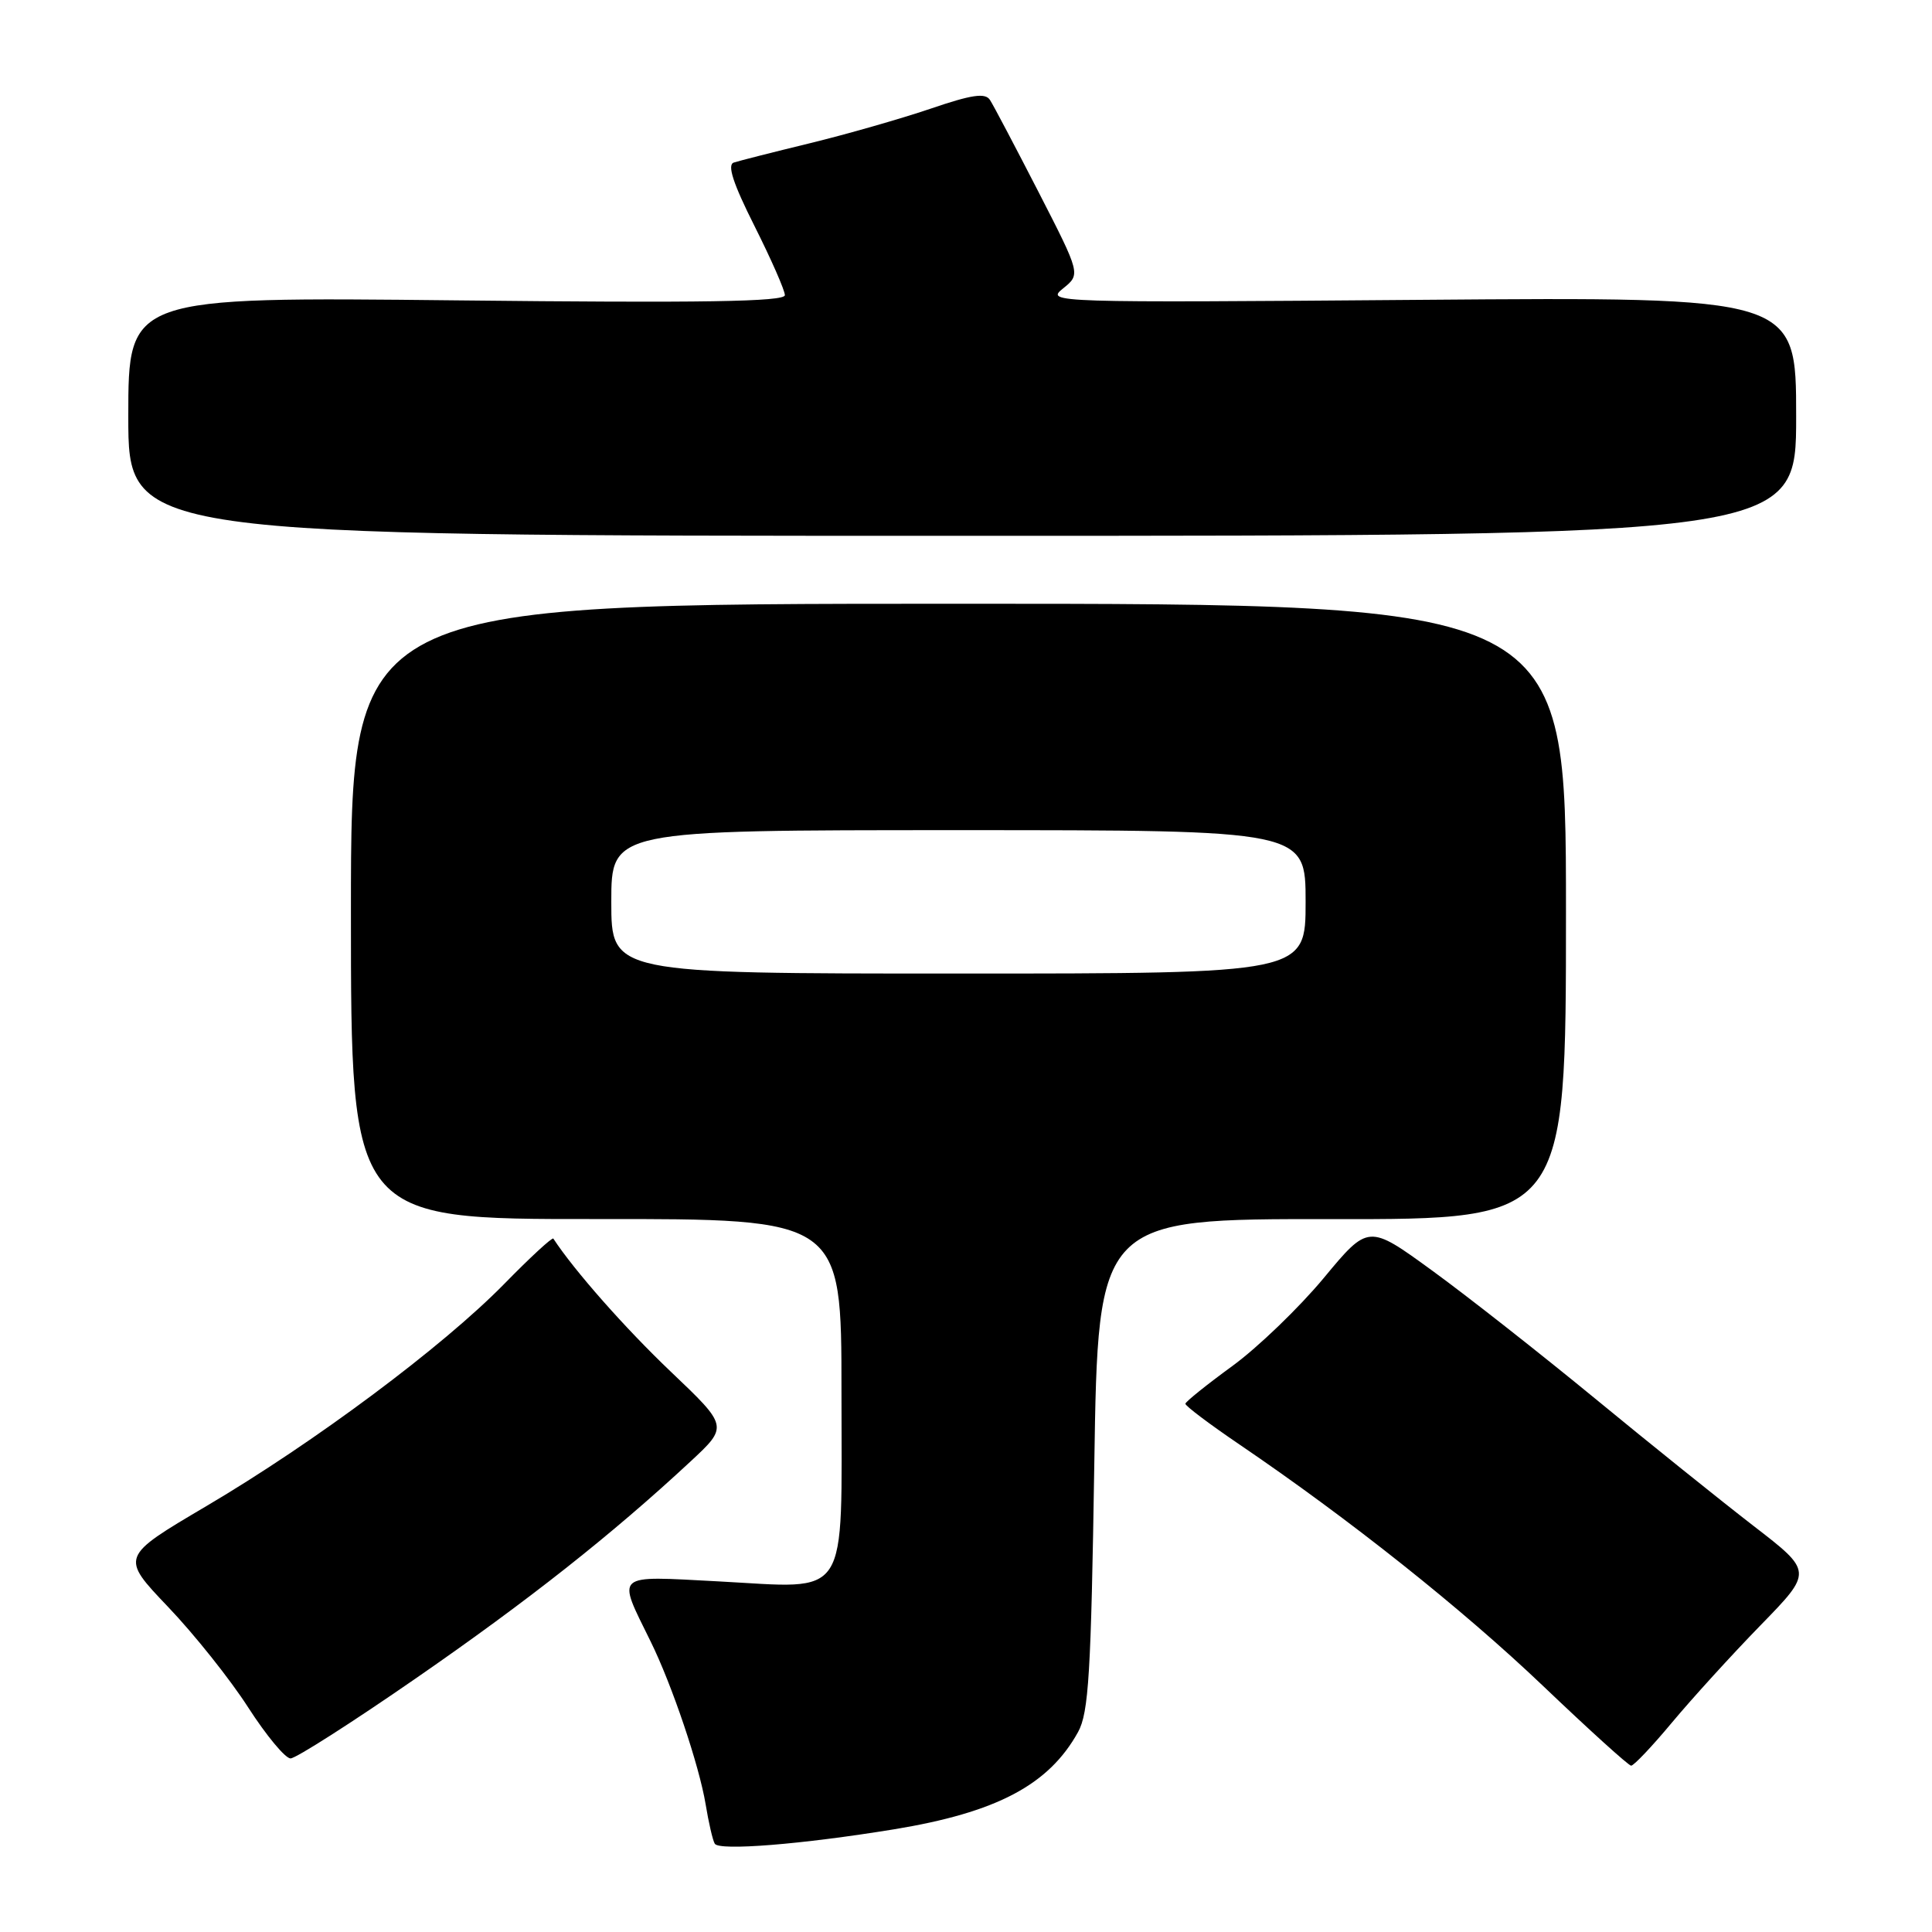 <?xml version="1.0" encoding="UTF-8" standalone="no"?>
<!DOCTYPE svg PUBLIC "-//W3C//DTD SVG 1.1//EN" "http://www.w3.org/Graphics/SVG/1.1/DTD/svg11.dtd" >
<svg xmlns="http://www.w3.org/2000/svg" xmlns:xlink="http://www.w3.org/1999/xlink" version="1.1" viewBox="0 0 256 256">
 <g >
 <path fill="currentColor"
d=" M 118.42 242.40 C 132.05 240.17 138.98 236.51 142.85 229.50 C 144.26 226.94 144.57 221.73 145.00 194.00 C 145.50 161.50 145.50 161.50 176.50 161.54 C 207.50 161.58 207.50 161.58 207.50 120.79 C 207.50 80.00 207.50 80.00 127.00 80.00 C 46.50 80.00 46.50 80.00 46.50 120.78 C 46.50 161.56 46.50 161.56 79.00 161.53 C 111.50 161.50 111.50 161.50 111.50 184.33 C 111.50 212.46 112.79 210.47 95.17 209.54 C 81.22 208.81 81.72 208.36 86.21 217.50 C 89.04 223.24 92.65 233.94 93.50 239.08 C 93.90 241.51 94.44 243.86 94.71 244.30 C 95.28 245.27 106.22 244.39 118.42 242.40 Z  M 221.54 228.25 C 224.18 225.09 229.45 219.29 233.27 215.37 C 240.21 208.25 240.21 208.25 232.35 202.19 C 228.03 198.85 218.58 191.26 211.35 185.31 C 204.12 179.37 194.41 171.73 189.77 168.36 C 181.32 162.21 181.32 162.21 175.39 169.36 C 172.13 173.28 166.68 178.53 163.30 181.00 C 159.91 183.47 157.11 185.72 157.07 186.00 C 157.04 186.28 160.27 188.71 164.26 191.42 C 178.82 201.31 193.76 213.19 204.50 223.43 C 210.55 229.20 215.78 233.94 216.13 233.96 C 216.47 233.98 218.91 231.41 221.54 228.25 Z  M 55.13 222.37 C 70.01 212.08 81.11 203.31 91.50 193.65 C 96.50 189.00 96.50 189.00 88.88 181.75 C 82.88 176.04 76.09 168.36 73.32 164.12 C 73.18 163.91 70.24 166.62 66.79 170.15 C 58.64 178.46 41.70 191.10 27.34 199.57 C 15.95 206.29 15.95 206.29 22.25 212.90 C 25.72 216.53 30.51 222.54 32.89 226.25 C 35.28 229.96 37.80 233.00 38.50 233.00 C 39.19 233.00 46.68 228.22 55.13 222.37 Z  M 238.00 55.17 C 238.00 39.34 238.00 39.34 188.25 39.73 C 139.30 40.12 138.54 40.09 140.85 38.23 C 143.20 36.34 143.20 36.34 137.60 25.42 C 134.51 19.41 131.63 13.94 131.18 13.25 C 130.56 12.27 128.78 12.53 123.25 14.42 C 119.32 15.75 112.15 17.80 107.31 18.98 C 102.46 20.16 97.93 21.31 97.23 21.54 C 96.33 21.83 97.14 24.31 99.98 29.96 C 102.19 34.36 104.00 38.48 104.00 39.11 C 104.00 39.98 93.09 40.16 60.50 39.80 C 17.00 39.33 17.00 39.33 17.00 55.16 C 17.00 71.00 17.00 71.00 127.50 71.00 C 238.00 71.00 238.00 71.00 238.00 55.17 Z  M 81.00 119.50 C 81.00 110.00 81.00 110.00 127.00 110.00 C 173.00 110.00 173.00 110.00 173.00 119.50 C 173.00 129.00 173.00 129.00 127.00 129.00 C 81.00 129.00 81.00 129.00 81.00 119.50 Z "/>
</g>
</svg>